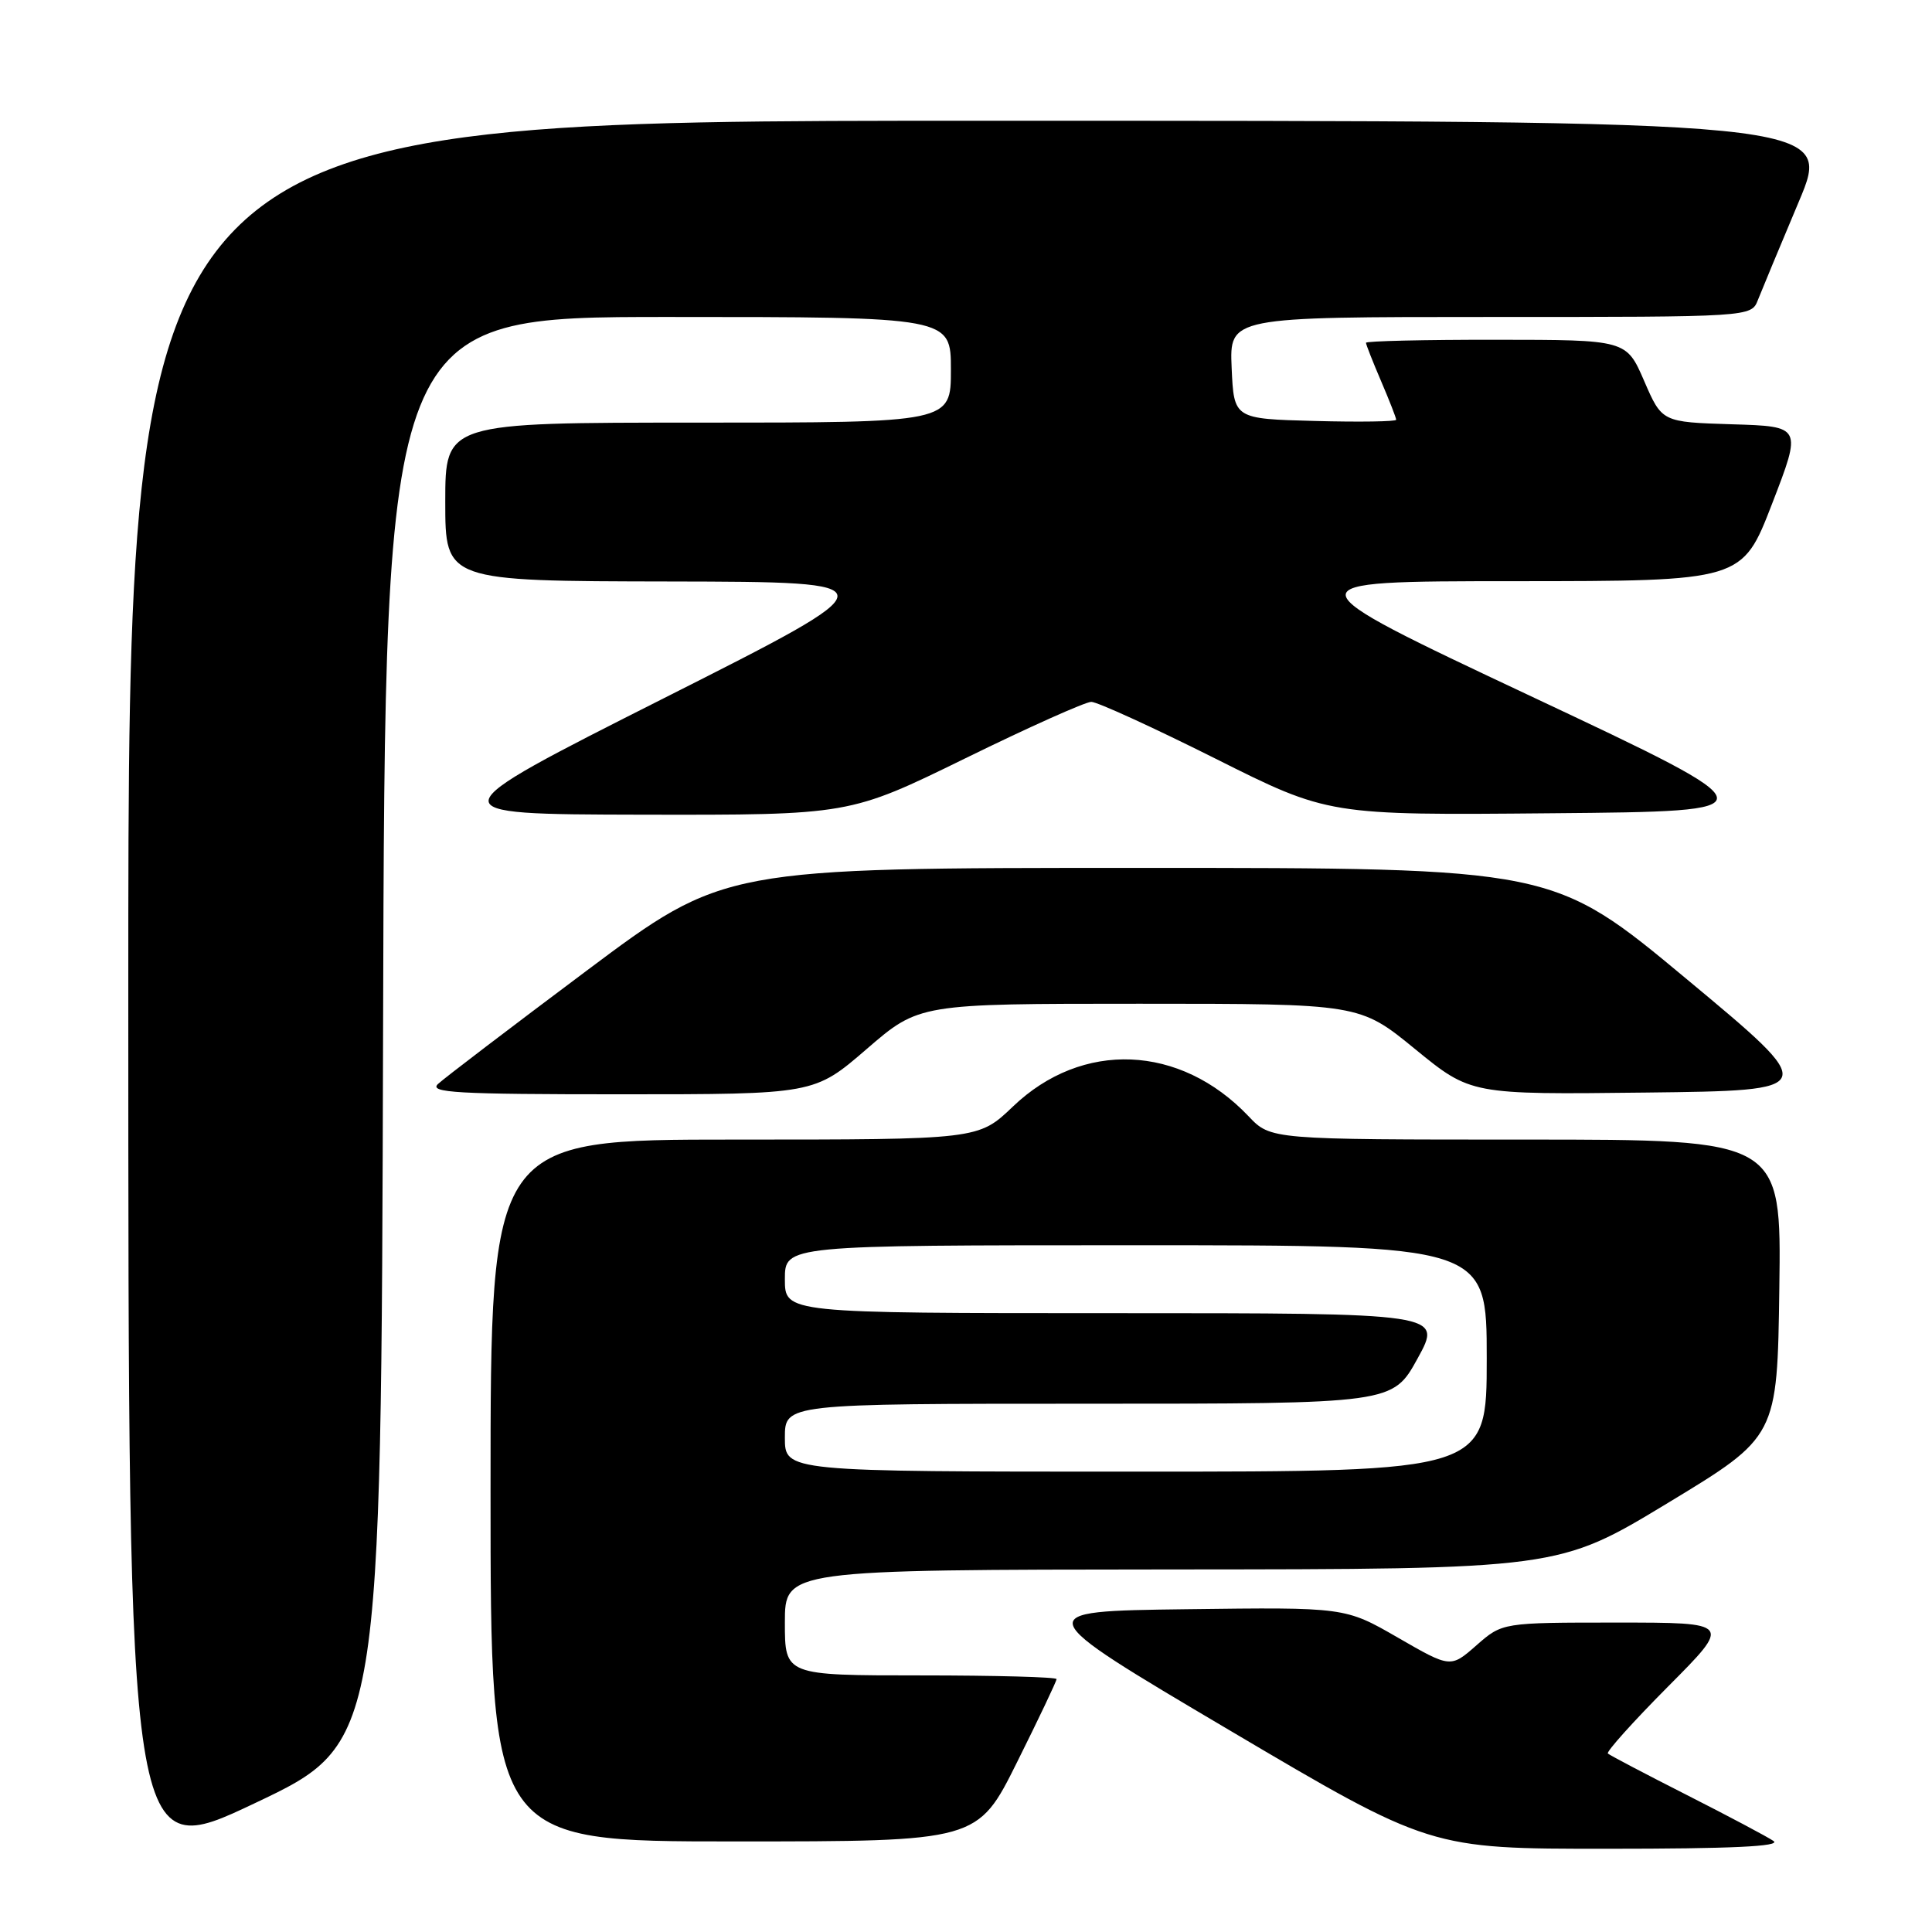 <?xml version="1.0" encoding="UTF-8" standalone="no"?>
<!DOCTYPE svg PUBLIC "-//W3C//DTD SVG 1.1//EN" "http://www.w3.org/Graphics/SVG/1.1/DTD/svg11.dtd" >
<svg xmlns="http://www.w3.org/2000/svg" xmlns:xlink="http://www.w3.org/1999/xlink" version="1.1" viewBox="0 0 256 256">
 <g >
 <path fill="currentColor"
d=" M 50.76 136.50 C 51.01 42.00 51.01 42.00 88.51 42.00 C 126.00 42.00 126.00 42.00 126.00 49.00 C 126.00 56.00 126.00 56.00 92.50 56.00 C 59.00 56.00 59.00 56.00 59.00 66.50 C 59.00 77.00 59.00 77.00 88.75 77.05 C 118.50 77.11 118.50 77.11 88.00 92.50 C 57.50 107.89 57.50 107.89 85.03 107.95 C 112.55 108.00 112.55 108.00 127.87 100.50 C 136.29 96.37 143.82 93.00 144.60 93.00 C 145.39 93.00 152.78 96.38 161.03 100.51 C 176.03 108.03 176.03 108.03 205.64 107.76 C 235.24 107.50 235.24 107.50 202.87 92.26 C 170.50 77.02 170.50 77.02 200.68 77.01 C 230.85 77.00 230.85 77.00 234.81 66.75 C 238.77 56.50 238.77 56.50 229.49 56.22 C 220.22 55.93 220.22 55.93 217.86 50.48 C 215.50 45.03 215.50 45.03 198.25 45.02 C 188.76 45.01 181.00 45.19 181.00 45.42 C 181.00 45.65 181.90 47.93 183.00 50.50 C 184.10 53.07 185.00 55.37 185.00 55.62 C 185.00 55.86 180.16 55.94 174.25 55.78 C 163.50 55.50 163.50 55.50 163.20 48.75 C 162.91 42.00 162.91 42.00 197.48 42.00 C 232.05 42.00 232.05 42.00 232.93 39.75 C 233.42 38.51 235.85 32.66 238.34 26.75 C 242.88 16.00 242.88 16.00 129.94 16.00 C 17.00 16.00 17.00 16.00 17.00 131.44 C 17.00 246.88 17.00 246.88 33.75 238.94 C 50.50 231.00 50.50 231.00 50.76 136.50 Z  M 235.00 243.94 C 234.18 243.38 229.00 240.63 223.50 237.84 C 218.00 235.05 213.30 232.58 213.05 232.35 C 212.81 232.13 216.40 228.13 221.03 223.47 C 229.46 215.00 229.46 215.00 214.26 215.00 C 199.07 215.00 199.07 215.00 195.64 218.01 C 192.21 221.02 192.21 221.02 185.22 216.99 C 178.23 212.96 178.23 212.96 157.24 213.23 C 136.25 213.50 136.25 213.50 162.87 229.24 C 189.50 244.98 189.50 244.98 213.00 244.97 C 229.41 244.97 236.05 244.66 235.00 243.94 Z  M 134.77 233.49 C 137.65 227.71 140.00 222.76 140.00 222.49 C 140.00 222.22 131.90 222.00 122.00 222.00 C 104.00 222.00 104.00 222.00 104.00 215.00 C 104.00 208.00 104.00 208.00 155.25 207.96 C 206.50 207.93 206.50 207.93 221.00 199.15 C 235.50 190.37 235.50 190.37 235.77 170.69 C 236.04 151.00 236.04 151.00 202.21 151.00 C 168.37 151.00 168.37 151.00 165.44 147.91 C 156.37 138.36 143.39 137.83 134.21 146.63 C 129.64 151.00 129.64 151.00 97.32 151.00 C 65.00 151.00 65.00 151.00 65.00 197.50 C 65.00 244.00 65.00 244.00 97.27 244.00 C 129.54 244.00 129.54 244.00 134.77 233.49 Z  M 114.84 139.00 C 121.79 133.00 121.79 133.00 150.98 133.00 C 180.16 133.00 180.16 133.00 187.52 139.02 C 194.89 145.04 194.89 145.04 218.06 144.77 C 241.24 144.50 241.24 144.50 223.51 129.75 C 205.79 115.00 205.79 115.00 150.87 115.00 C 95.94 115.00 95.94 115.00 77.72 128.63 C 67.70 136.13 58.84 142.88 58.04 143.63 C 56.79 144.79 60.48 145.00 82.23 145.00 C 107.89 145.00 107.89 145.00 114.84 139.00 Z  M 104.00 190.50 C 104.00 186.00 104.00 186.00 144.27 186.00 C 184.54 186.00 184.54 186.00 187.84 180.00 C 191.14 174.00 191.14 174.00 147.57 174.00 C 104.00 174.00 104.00 174.00 104.00 169.50 C 104.00 165.00 104.00 165.00 150.50 165.00 C 197.00 165.00 197.00 165.00 197.00 180.00 C 197.00 195.00 197.00 195.00 150.50 195.00 C 104.00 195.00 104.00 195.00 104.00 190.50 Z "/>
</g>
</svg>